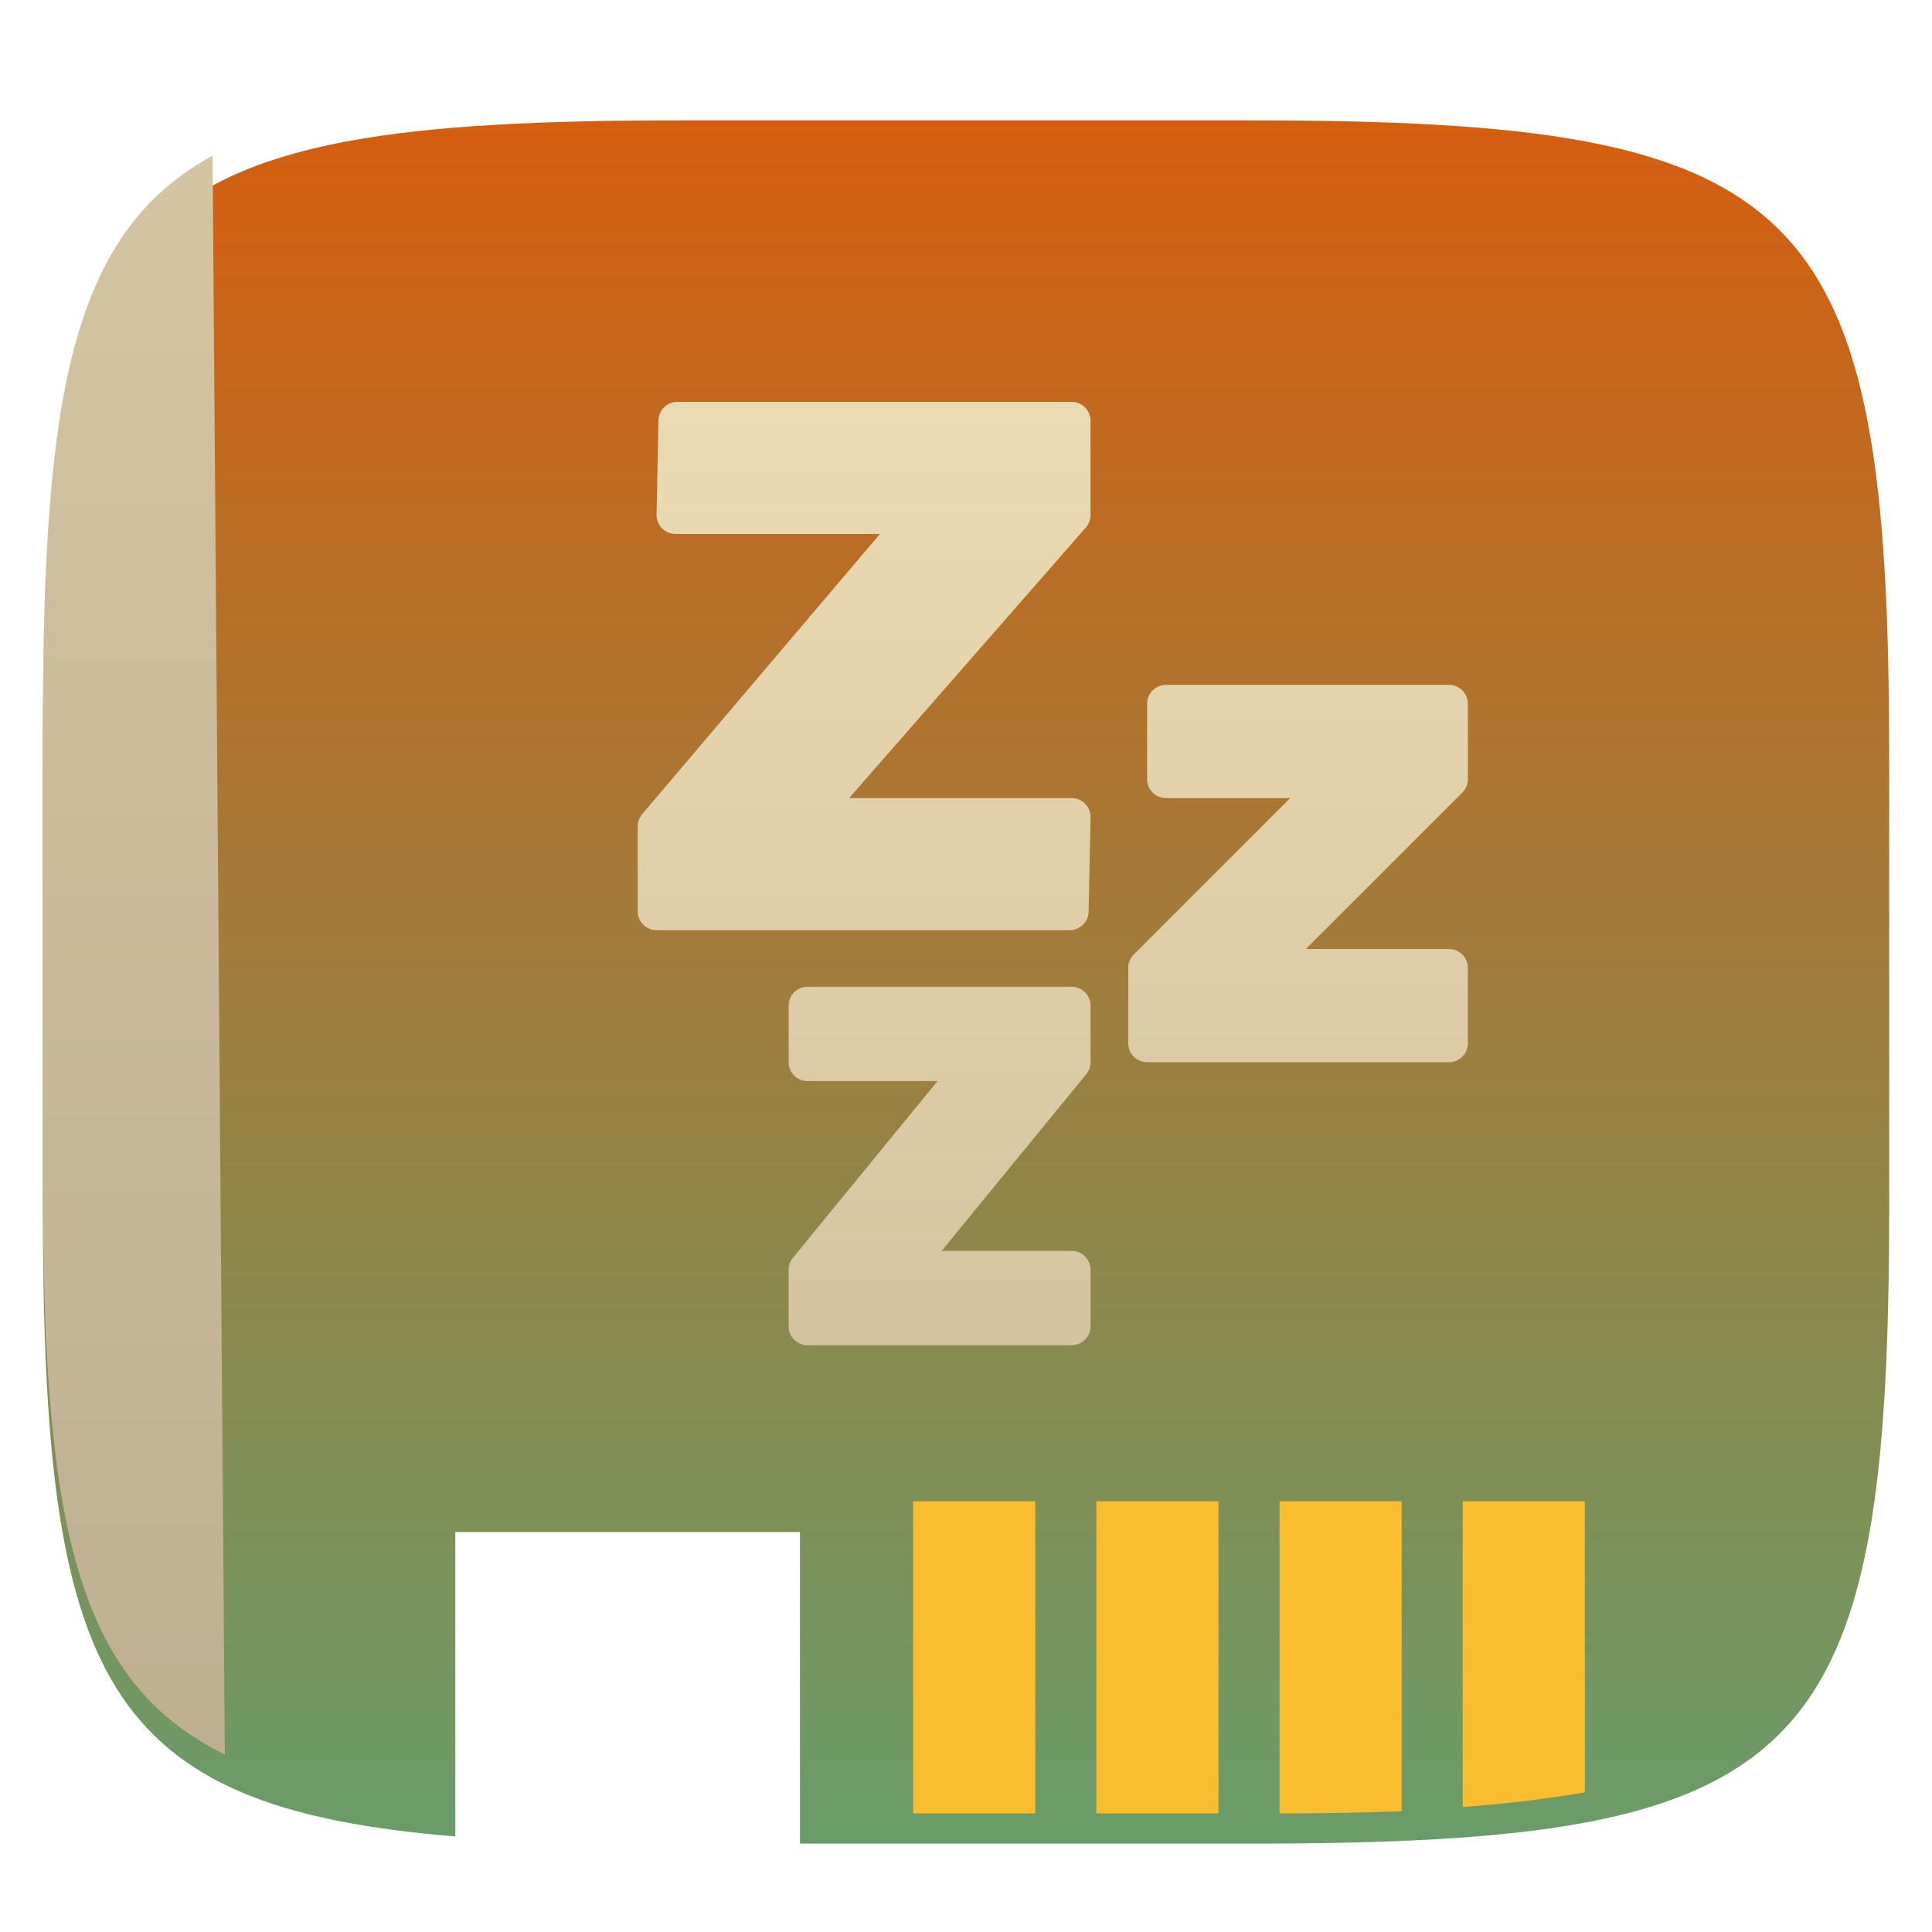 <svg xmlns="http://www.w3.org/2000/svg" style="isolation:isolate" width="256" height="256" viewBox="0 0 256 256">
 <defs>
  <filter id="YeTt3TJ1KyceAJWjJjFg91ZdTNLbJ7vC" width="400%" height="400%" x="-200%" y="-200%" color-interpolation-filters="sRGB" filterUnits="objectBoundingBox">
   <feGaussianBlur xmlns="http://www.w3.org/2000/svg" in="SourceGraphic" stdDeviation="4.294"/>
   <feOffset xmlns="http://www.w3.org/2000/svg" dx="0" dy="4" result="pf_100_offsetBlur"/>
   <feFlood xmlns="http://www.w3.org/2000/svg" flood-opacity=".4"/>
   <feComposite xmlns="http://www.w3.org/2000/svg" in2="pf_100_offsetBlur" operator="in" result="pf_100_dropShadow"/>
   <feBlend xmlns="http://www.w3.org/2000/svg" in="SourceGraphic" in2="pf_100_dropShadow" mode="normal"/>
  </filter>
 </defs>
 <g filter="url(#YeTt3TJ1KyceAJWjJjFg91ZdTNLbJ7vC)">
  <linearGradient id="_lgradient_27" x1="0" x2="0" y1="0" y2="1.001" gradientTransform="matrix(244.648,0,0,228.338,5.68,11.95)" gradientUnits="userSpaceOnUse">
   <stop offset="0%" style="stop-color:#d65d0e"/>
   <stop offset="100%" style="stop-color:#689d6a"/>
  </linearGradient>
  <path fill="url(#_lgradient_27)" d="M 165.689 11.95 C 239.745 11.95 250.328 22.507 250.328 96.494 L 250.328 155.745 C 250.328 229.731 239.745 240.288 165.689 240.288 L 106 240.288 L 106 199 L 60.333 199 Q 60.333 223.667 60.333 239.336 C 13.245 235.509 5.68 218.295 5.68 155.745 L 5.68 96.494 C 5.68 22.507 16.264 11.95 90.319 11.95 L 165.689 11.95 Z"/>
 </g>
 <linearGradient id="_lgradient_28" x1="0" x2="0" y1="0" y2="1.058" gradientTransform="matrix(24.109,0,0,211.849,5.68,20.626)" gradientUnits="userSpaceOnUse">
  <stop offset="0%" style="stop-color:#d5c4a1"/>
  <stop offset="100%" style="stop-color:#bdae93"/>
 </linearGradient>
 <path fill="url(#_lgradient_28)" d="M 29.789 232.476 C 9.656 222.612 5.68 201.093 5.68 155.745 L 5.68 96.494 C 5.68 52.405 9.438 30.84 28.166 20.626 L 29.789 232.476 L 29.789 232.476 Z"/>
 <g>
  <path fill="#fabd2f" d="M 121 198.925 L 137.182 198.925 L 137.182 240.288 L 121 240.288 L 121 198.925 Z"/>
  <path fill="#fabd2f" d="M 145.273 198.925 L 161.455 198.925 L 161.455 240.288 L 145.273 240.288 L 145.273 198.925 Z"/>
  <path fill="#fabd2f" d="M 169.545 198.925 L 185.727 198.925 L 185.727 240 C 181.347 240.175 175.963 240.281 169.545 240.288 L 169.545 198.925 Z"/>
  <path fill="#fabd2f" d="M 193.818 239.438 L 193.818 198.925 L 210 198.925 L 210 237.5 C 204.952 238.358 199.568 239.014 193.818 239.438 Z"/>
 </g>
 <linearGradient id="_lgradient_29" x1="0" x2="0" y1="0" y2="1" gradientTransform="matrix(110,0,0,125,84.5,53.25)" gradientUnits="userSpaceOnUse">
  <stop offset="0%" style="stop-color:#ebdbb2"/>
  <stop offset="100%" style="stop-color:#d5c4a1"/>
 </linearGradient>
 <path fill="url(#_lgradient_29)" d="M 141.75 123.25 L 87 123.25 C 85.619 123.25 84.5 122.131 84.5 120.75 L 84.5 109.5 C 84.5 108.907 84.71 108.335 85.093 107.882 L 116.6 70.75 L 89.5 70.75 C 88.828 70.751 88.184 70.481 87.714 70.001 C 87.243 69.521 86.986 68.872 87 68.2 L 87.25 55.7 C 87.277 54.339 88.389 53.25 89.75 53.25 L 142 53.25 C 143.381 53.25 144.5 54.369 144.5 55.75 L 144.5 68.25 C 144.5 68.855 144.28 69.44 143.882 69.897 L 112.51 105.75 L 142 105.75 C 142.672 105.749 143.316 106.019 143.786 106.499 C 144.257 106.979 144.514 107.628 144.5 108.3 L 144.25 120.8 C 144.223 122.161 143.111 123.25 141.75 123.25 Z M 192 140.75 L 152 140.75 C 150.619 140.75 149.5 139.631 149.5 138.25 L 149.5 128.25 C 149.5 127.585 149.762 126.95 150.232 126.483 L 170.965 105.75 L 154.5 105.75 C 153.119 105.75 152 104.631 152 103.25 L 152 93.25 C 152 91.869 153.119 90.75 154.5 90.75 L 192 90.75 C 193.381 90.75 194.5 91.869 194.5 93.25 L 194.5 103.25 C 194.5 103.912 194.238 104.55 193.768 105.017 L 173.035 125.75 L 192 125.75 C 193.381 125.75 194.5 126.869 194.5 128.25 L 194.5 138.25 C 194.5 139.631 193.381 140.75 192 140.75 Z M 142 178.25 L 107 178.25 C 105.619 178.25 104.5 177.131 104.5 175.75 L 104.5 168.25 C 104.5 167.675 104.7 167.115 105.065 166.667 L 124.225 143.25 L 107 143.25 C 105.619 143.25 104.5 142.131 104.5 140.75 L 104.5 133.25 C 104.5 131.869 105.619 130.75 107 130.75 L 142 130.75 C 143.381 130.75 144.5 131.869 144.5 133.25 L 144.5 140.75 C 144.5 141.325 144.3 141.885 143.935 142.333 L 124.775 165.75 L 142 165.75 C 143.381 165.75 144.5 166.869 144.5 168.25 L 144.5 175.75 C 144.5 177.131 143.381 178.25 142 178.25 Z"/>
</svg>
